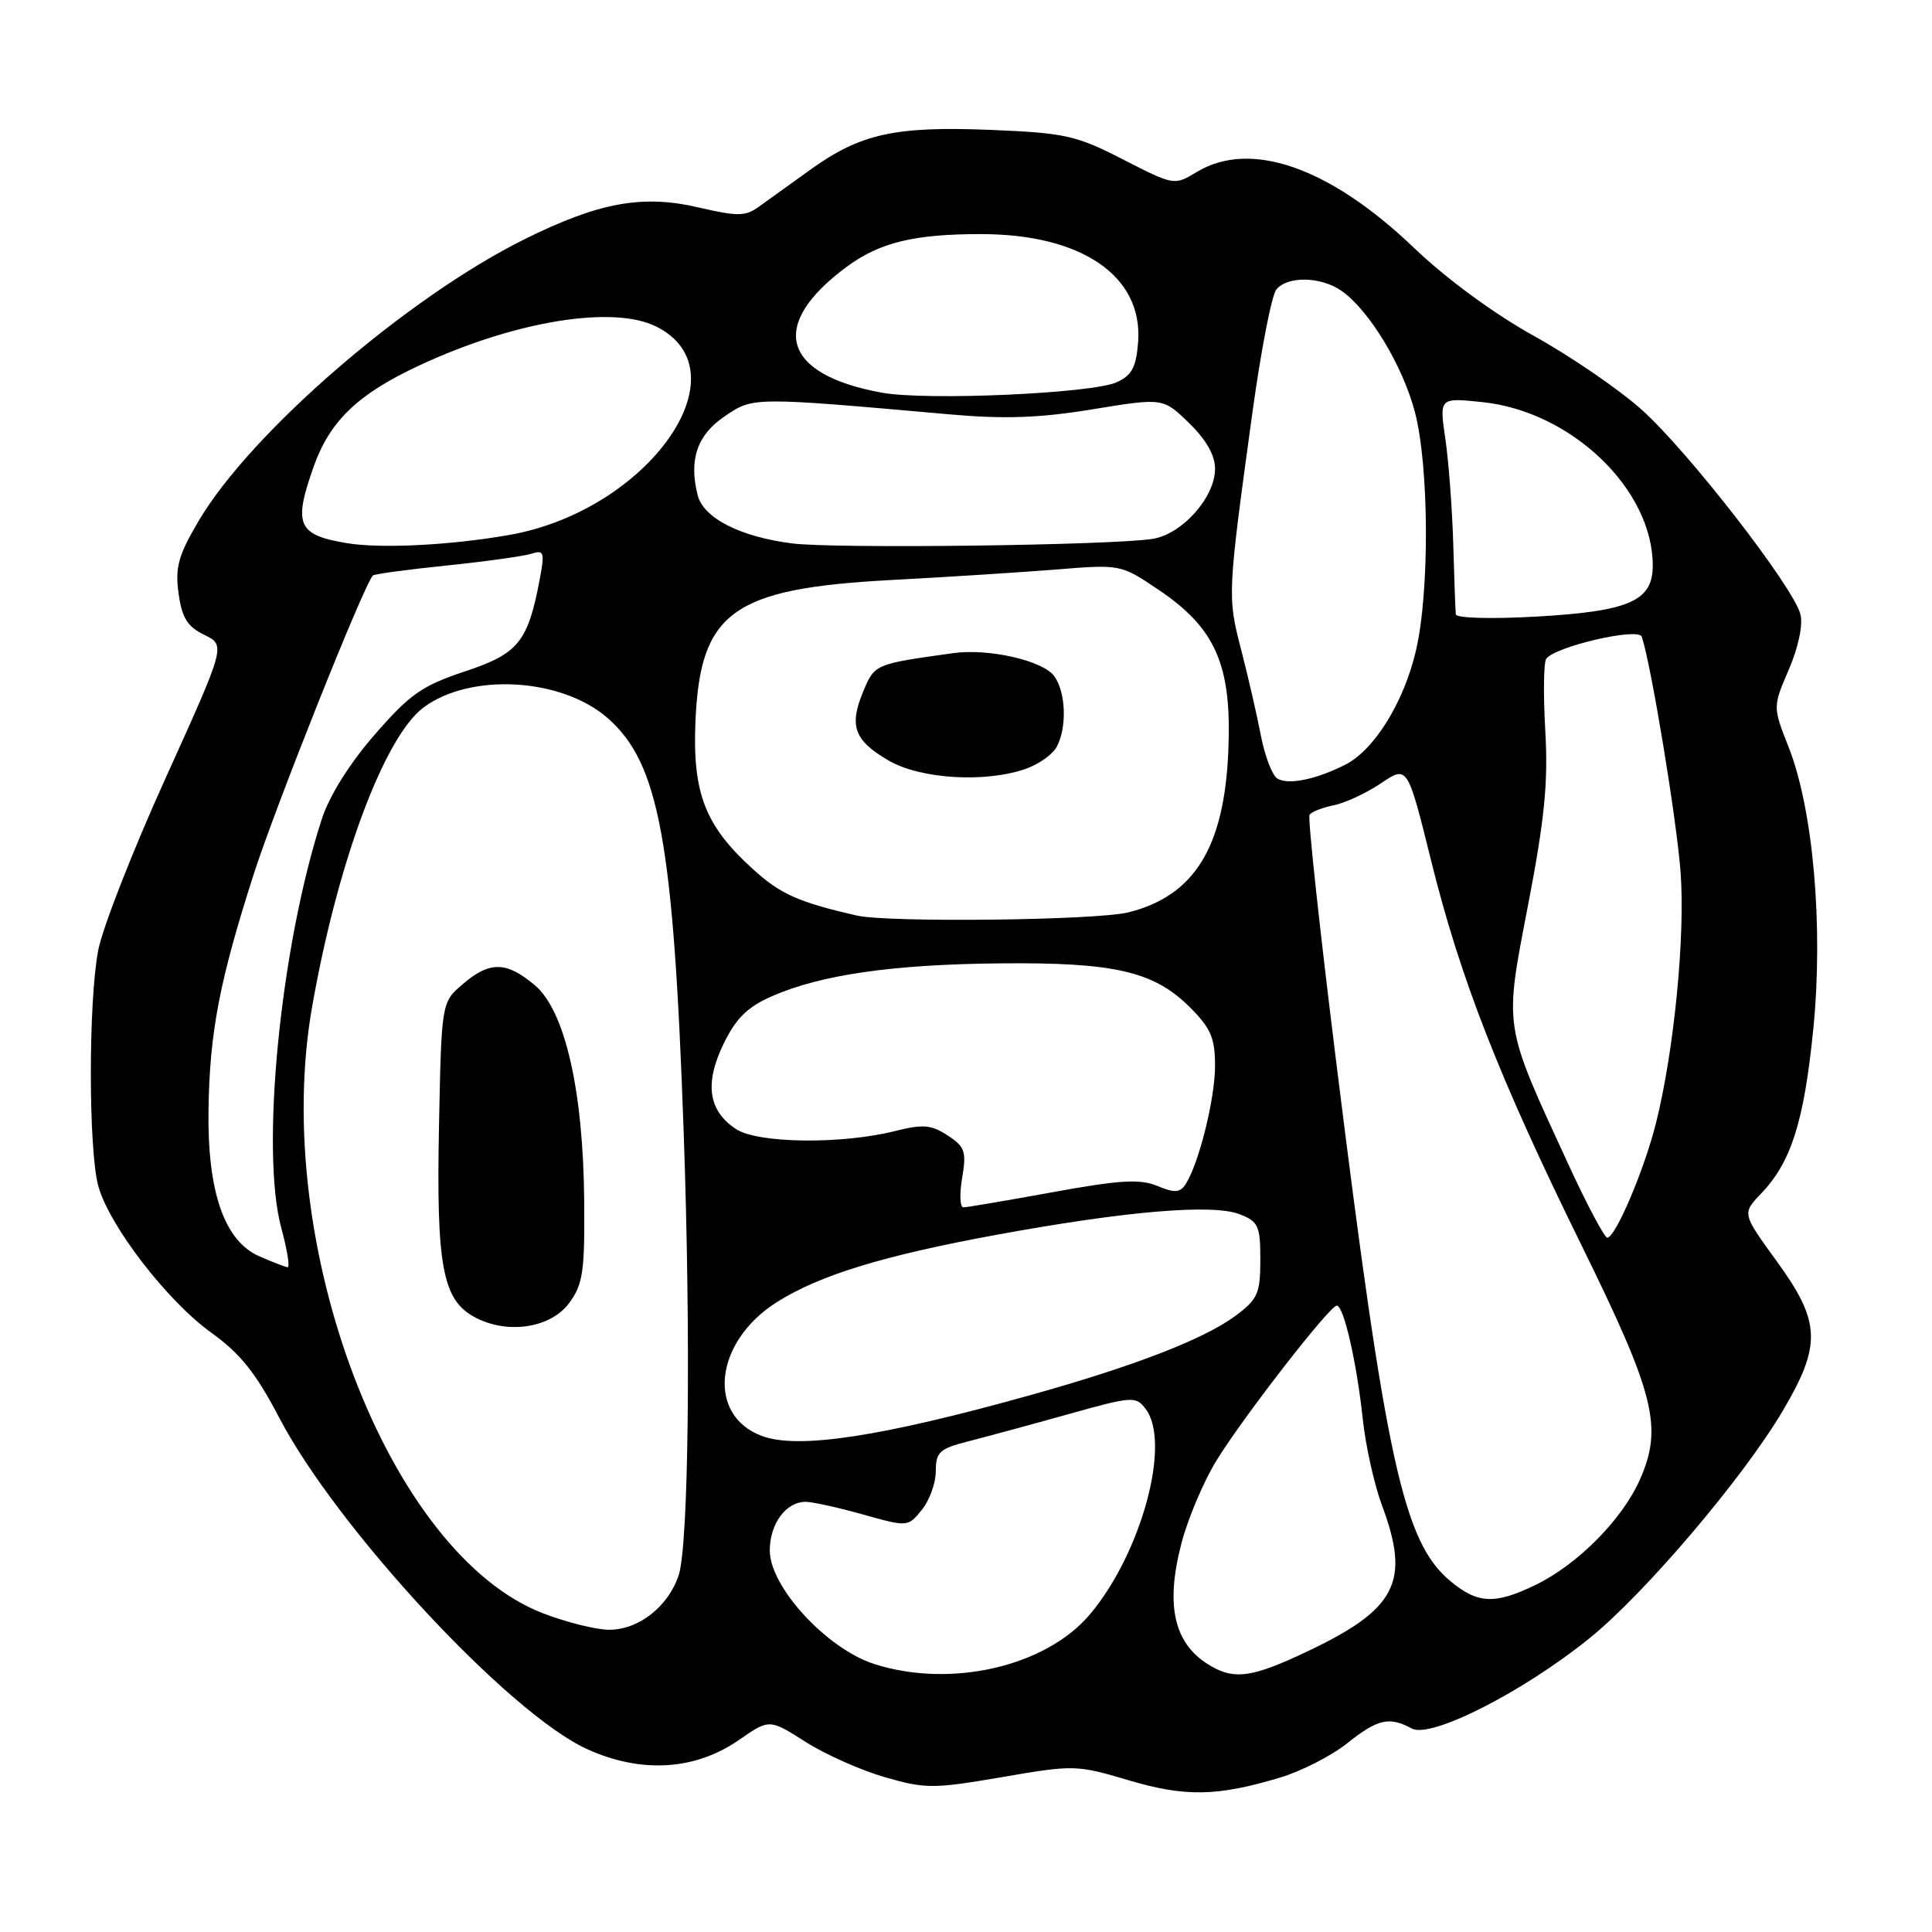 <?xml version="1.0" encoding="UTF-8" standalone="no"?>
<!DOCTYPE svg PUBLIC "-//W3C//DTD SVG 1.1//EN" "http://www.w3.org/Graphics/SVG/1.1/DTD/svg11.dtd" >
<svg xmlns="http://www.w3.org/2000/svg" xmlns:xlink="http://www.w3.org/1999/xlink" version="1.1" viewBox="0 0 256 256">
 <g >
 <path fill="currentColor"
d=" M 169.61 235.54 C 172.42 234.70 176.42 232.66 178.50 231.00 C 182.57 227.76 184.06 227.42 187.08 229.04 C 189.62 230.40 201.86 224.17 210.66 217.04 C 218.00 211.10 231.02 195.77 236.25 186.90 C 241.39 178.18 241.26 175.14 235.41 167.10 C 230.83 160.79 230.83 160.79 233.36 158.15 C 237.34 153.99 239.04 148.64 240.27 136.37 C 241.62 122.79 240.27 107.29 237.00 98.99 C 234.90 93.67 234.90 93.67 237.03 88.71 C 238.29 85.79 238.92 82.80 238.57 81.41 C 237.66 77.79 223.64 59.73 217.49 54.25 C 214.47 51.56 208.07 47.18 203.25 44.51 C 197.98 41.59 191.66 36.95 187.36 32.84 C 176.17 22.13 165.67 18.48 158.54 22.81 C 155.60 24.59 155.55 24.58 148.81 21.13 C 142.59 17.94 141.15 17.62 131.27 17.21 C 118.58 16.70 114.01 17.71 107.34 22.51 C 104.68 24.43 101.60 26.64 100.50 27.43 C 98.77 28.68 97.69 28.68 92.57 27.49 C 85.15 25.75 79.35 26.81 69.50 31.70 C 53.87 39.47 33.19 57.35 26.30 69.06 C 23.63 73.60 23.19 75.18 23.66 78.62 C 24.11 81.88 24.83 83.03 27.07 84.12 C 29.91 85.50 29.91 85.50 21.97 103.04 C 17.60 112.68 13.57 122.98 13.01 125.93 C 11.70 132.84 11.72 152.43 13.03 157.18 C 14.50 162.45 22.17 172.41 28.00 176.59 C 31.84 179.35 33.92 181.95 36.99 187.84 C 44.65 202.50 67.39 227.00 77.74 231.74 C 84.91 235.02 92.09 234.60 97.92 230.55 C 101.95 227.76 101.95 227.76 106.73 230.80 C 109.35 232.47 114.09 234.58 117.26 235.49 C 122.63 237.04 123.69 237.03 132.76 235.48 C 142.26 233.84 142.67 233.85 149.50 235.88 C 157.03 238.12 161.26 238.05 169.61 235.54 Z  M 115.84 220.49 C 109.55 218.47 102.00 210.27 102.00 205.46 C 102.00 201.90 104.14 199.00 106.76 199.00 C 107.64 199.00 111.05 199.75 114.33 200.67 C 120.28 202.34 120.30 202.34 122.15 200.06 C 123.17 198.81 124.00 196.50 124.00 194.93 C 124.00 192.41 124.50 191.95 128.25 191.00 C 130.59 190.40 136.54 188.79 141.48 187.41 C 150.07 185.00 150.51 184.97 151.81 186.70 C 155.21 191.19 151.25 205.80 144.43 213.90 C 138.59 220.84 125.99 223.74 115.84 220.49 Z  M 160.50 220.79 C 155.59 217.98 154.36 212.89 156.54 204.52 C 157.39 201.26 159.47 196.32 161.18 193.54 C 164.73 187.76 176.19 173.01 177.13 173.00 C 178.05 173.00 179.77 180.50 180.57 188.00 C 180.95 191.57 182.10 196.75 183.13 199.50 C 186.92 209.65 185.05 213.25 173.00 218.93 C 166.01 222.23 163.63 222.59 160.50 220.79 Z  M 72.00 213.79 C 51.53 205.95 35.86 164.90 41.34 133.50 C 44.69 114.35 50.92 97.60 56.14 93.73 C 62.37 89.11 74.44 89.82 80.53 95.16 C 87.34 101.14 89.24 111.46 90.59 150.00 C 91.56 177.42 91.25 204.72 89.93 208.72 C 88.54 212.92 84.55 216.01 80.62 215.95 C 78.90 215.92 75.03 214.95 72.00 213.79 Z  M 75.40 172.68 C 77.24 170.20 77.49 168.54 77.41 159.18 C 77.29 144.52 74.87 133.91 70.86 130.54 C 67.10 127.37 64.88 127.34 61.31 130.41 C 58.50 132.82 58.50 132.82 58.17 149.16 C 57.80 167.63 58.63 172.18 62.79 174.47 C 67.10 176.86 72.91 176.03 75.40 172.68 Z  M 192.13 209.46 C 185.96 204.27 183.63 193.65 177.04 140.60 C 174.86 123.05 173.27 108.37 173.52 107.97 C 173.76 107.58 175.21 107.01 176.73 106.70 C 178.25 106.40 181.07 105.08 183.00 103.78 C 186.50 101.42 186.50 101.42 189.61 113.96 C 193.50 129.67 198.62 142.76 209.56 165.01 C 219.30 184.81 220.37 189.13 217.28 196.09 C 214.93 201.37 209.02 207.33 203.43 210.03 C 198.06 212.63 195.77 212.52 192.13 209.46 Z  M 101.00 190.29 C 93.57 187.56 94.65 177.77 102.95 172.53 C 108.63 168.95 117.05 166.37 132.14 163.60 C 149.22 160.47 160.67 159.50 164.25 160.89 C 166.74 161.85 167.00 162.42 167.00 166.92 C 167.00 171.37 166.66 172.15 163.75 174.32 C 159.58 177.43 150.35 181.00 136.50 184.87 C 116.82 190.37 105.80 192.05 101.00 190.29 Z  M 34.35 166.46 C 29.72 164.43 27.46 157.90 27.63 147.00 C 27.78 136.76 29.09 129.95 33.63 115.80 C 36.51 106.84 48.24 77.42 49.41 76.26 C 49.60 76.06 53.98 75.47 59.13 74.94 C 64.28 74.41 69.35 73.70 70.38 73.38 C 72.08 72.84 72.19 73.16 71.54 76.64 C 69.96 85.06 68.72 86.60 61.62 88.96 C 55.93 90.85 54.30 91.99 49.66 97.33 C 46.35 101.12 43.65 105.43 42.65 108.50 C 37.16 125.37 34.48 152.45 37.28 162.75 C 38.07 165.64 38.44 167.96 38.10 167.92 C 37.77 167.87 36.08 167.22 34.35 166.46 Z  M 207.80 154.25 C 199.14 135.45 199.30 136.46 202.48 119.91 C 204.67 108.54 205.15 103.69 204.76 96.85 C 204.48 92.09 204.54 87.79 204.88 87.30 C 206.00 85.68 217.11 83.10 217.54 84.36 C 218.78 88.02 222.19 108.73 222.69 115.62 C 223.31 124.14 221.81 139.35 219.41 148.88 C 217.85 155.07 214.05 164.00 212.97 164.00 C 212.60 164.00 210.27 159.61 207.80 154.25 Z  M 127.49 156.07 C 128.08 152.59 127.86 151.95 125.57 150.45 C 123.40 149.03 122.30 148.94 118.63 149.86 C 111.55 151.65 100.44 151.52 97.53 149.61 C 93.86 147.20 93.32 143.57 95.88 138.31 C 97.52 134.93 99.05 133.43 102.27 132.01 C 108.77 129.16 118.24 127.79 132.50 127.65 C 147.68 127.50 152.91 128.71 157.69 133.49 C 160.44 136.24 161.00 137.55 161.00 141.22 C 161.00 145.59 158.86 154.18 157.10 156.91 C 156.36 158.05 155.64 158.10 153.34 157.14 C 151.05 156.19 148.39 156.35 139.50 157.97 C 133.45 159.07 128.12 159.98 127.66 159.98 C 127.20 159.99 127.12 158.23 127.49 156.07 Z  M 113.50 121.31 C 105.84 119.55 103.43 118.48 99.87 115.26 C 93.43 109.45 91.75 105.15 92.15 95.60 C 92.77 81.08 97.04 77.99 118.00 76.86 C 125.42 76.47 135.32 75.83 140.00 75.46 C 148.47 74.77 148.52 74.78 153.50 78.14 C 161.11 83.26 163.24 88.16 162.76 99.50 C 162.22 112.30 158.27 118.69 149.53 120.89 C 145.32 121.95 117.69 122.27 113.50 121.31 Z  M 135.87 101.89 C 137.62 101.29 139.48 99.97 140.02 98.96 C 141.40 96.38 141.24 91.71 139.69 89.59 C 138.17 87.52 130.97 85.88 126.25 86.55 C 115.88 88.00 115.90 87.99 114.38 91.63 C 112.47 96.20 113.19 98.13 117.76 100.78 C 121.97 103.23 130.54 103.75 135.87 101.89 Z  M 169.25 103.16 C 168.58 102.74 167.59 100.17 167.07 97.45 C 166.55 94.73 165.36 89.58 164.44 86.02 C 162.63 79.03 162.65 78.71 165.96 54.60 C 167.09 46.40 168.51 39.08 169.13 38.35 C 170.63 36.54 175.04 36.64 177.76 38.54 C 181.43 41.11 185.89 48.49 187.49 54.63 C 189.37 61.84 189.44 78.51 187.61 86.25 C 186.01 93.08 182.08 99.40 178.25 101.33 C 174.35 103.30 170.69 104.04 169.25 103.16 Z  M 192.90 81.40 C 192.85 80.91 192.69 76.67 192.56 72.00 C 192.42 67.33 191.95 61.07 191.51 58.10 C 190.72 52.69 190.72 52.69 196.41 53.28 C 208.22 54.50 219.00 64.84 219.00 74.94 C 219.00 79.64 215.89 81.00 203.60 81.70 C 197.56 82.04 192.96 81.91 192.90 81.40 Z  M 45.97 71.97 C 39.44 70.89 38.84 69.53 41.54 61.89 C 43.69 55.80 47.37 52.25 55.50 48.45 C 68.15 42.54 81.26 40.39 87.00 43.29 C 98.86 49.29 85.89 67.64 67.50 70.88 C 59.75 72.25 50.44 72.72 45.97 71.97 Z  M 105.00 72.01 C 98.07 71.13 93.20 68.65 92.44 65.60 C 91.26 60.91 92.37 57.65 96.00 55.18 C 99.81 52.58 99.60 52.58 126.00 54.92 C 133.13 55.55 137.82 55.38 144.80 54.23 C 154.11 52.71 154.11 52.71 157.55 56.05 C 159.82 58.25 161.00 60.32 161.00 62.12 C 161.00 65.91 156.61 70.82 152.69 71.41 C 147.02 72.27 110.67 72.72 105.00 72.01 Z  M 116.90 52.04 C 103.59 49.64 101.74 43.07 112.22 35.33 C 116.58 32.12 121.15 31.01 130.00 31.02 C 143.34 31.02 151.44 36.58 150.81 45.29 C 150.56 48.63 149.99 49.72 148.00 50.64 C 144.79 52.13 122.90 53.11 116.90 52.04 Z "/>
</g>
</svg>